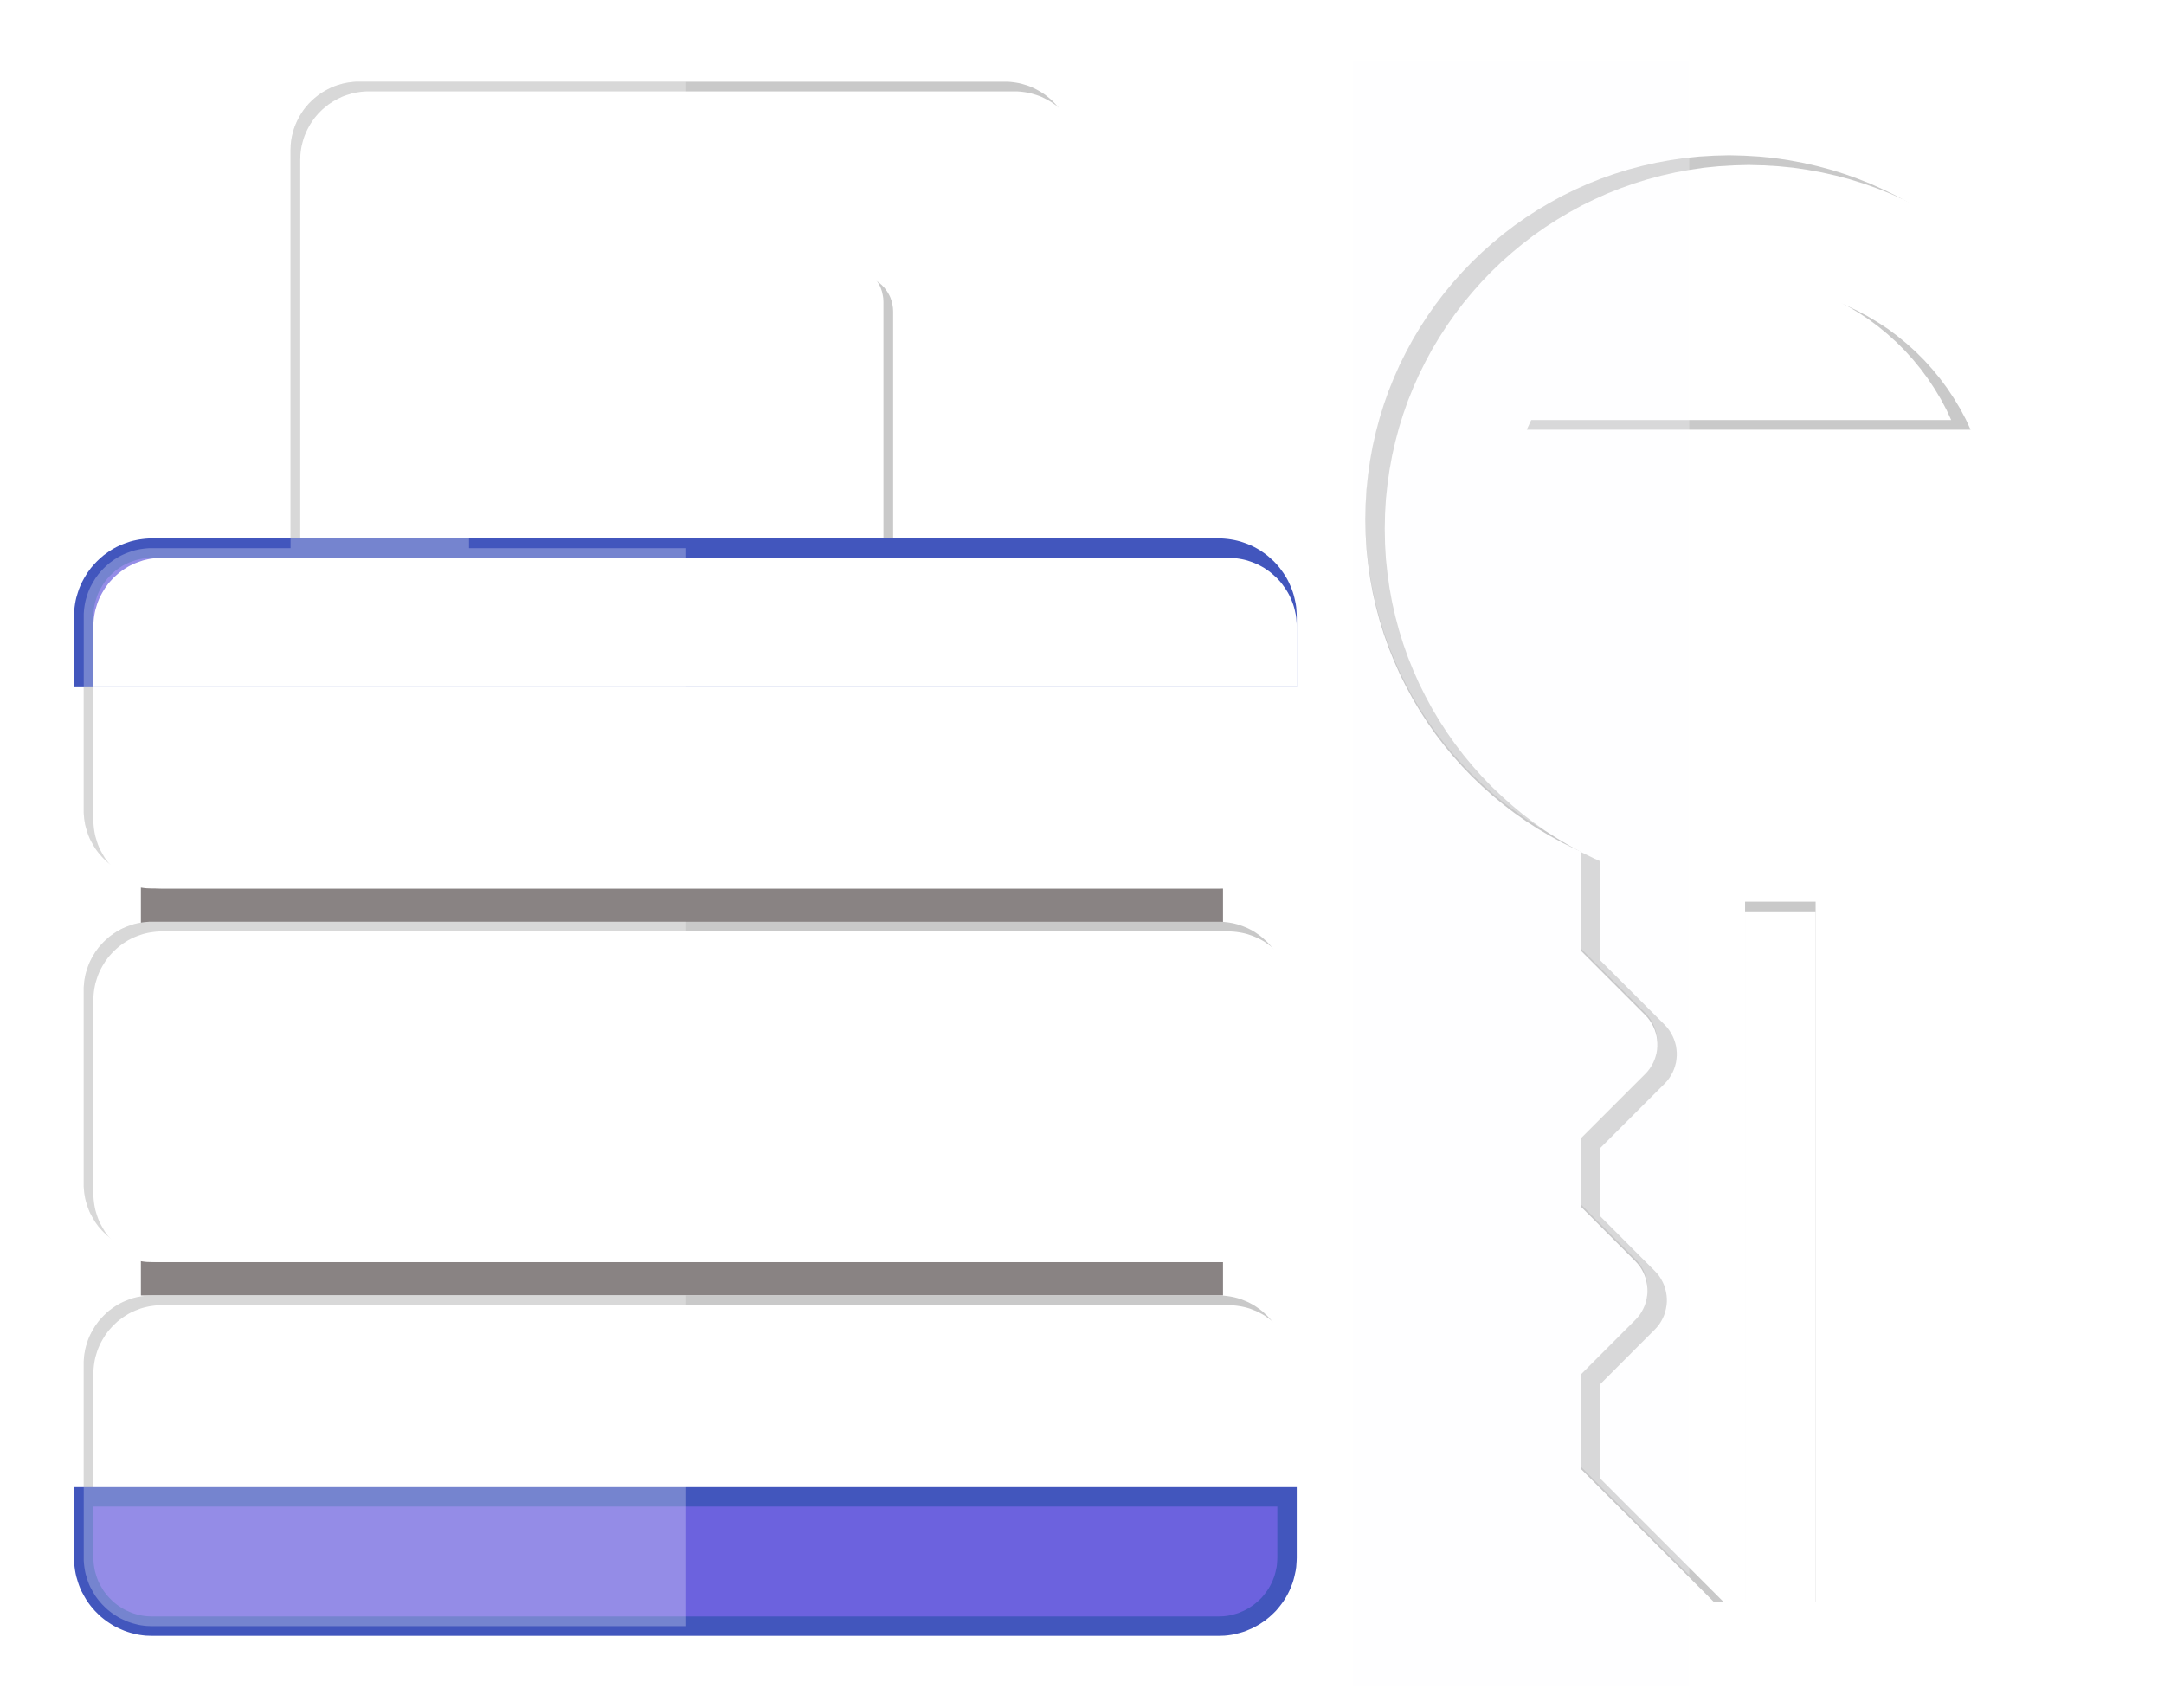 <?xml version="1.0" encoding="UTF-8" standalone="no"?>
<!DOCTYPE svg PUBLIC "-//W3C//DTD SVG 1.1//EN" "http://www.w3.org/Graphics/SVG/1.1/DTD/svg11.dtd">
<svg version="1.1" xmlns="http://www.w3.org/2000/svg" xmlns:xlink="http://www.w3.org/1999/xlink" preserveAspectRatio="xMidYMid meet" viewBox="0 0 223 176" width="223" height="176"><defs><path d="M14.52 90.55L126.03 90.55L126.03 133.48L14.52 133.48L14.52 90.55Z" id="b1tSbjUJLy"></path><path d="M126.14 133.51L126.43 133.54L126.71 133.58L126.99 133.63L127.26 133.69L127.53 133.76L127.8 133.84L128.06 133.94L128.31 134.04L128.57 134.15L128.81 134.27L129.05 134.4L129.29 134.54L129.51 134.69L129.74 134.85L129.95 135.01L130.16 135.18L130.36 135.37L130.56 135.55L130.75 135.75L130.93 135.95L131.1 136.16L131.26 136.38L131.42 136.6L131.57 136.83L131.71 137.06L131.84 137.3L131.96 137.55L132.07 137.8L132.17 138.05L132.27 138.31L132.35 138.58L132.42 138.85L132.48 139.12L132.54 139.4L132.58 139.68L132.6 139.97L132.62 140.26L132.63 140.55L132.63 160.5L132.62 160.79L132.6 161.08L132.58 161.36L132.54 161.64L132.48 161.92L132.42 162.19L132.35 162.46L132.27 162.73L132.17 162.99L132.07 163.25L131.96 163.5L131.84 163.74L131.71 163.98L131.57 164.22L131.42 164.45L131.26 164.67L131.1 164.88L130.93 165.09L130.75 165.3L130.56 165.49L130.36 165.68L130.16 165.86L129.95 166.03L129.74 166.2L129.51 166.35L129.29 166.5L129.05 166.64L128.81 166.77L128.57 166.89L128.31 167L128.06 167.11L127.8 167.2L127.53 167.28L127.26 167.35L126.99 167.42L126.71 167.47L126.43 167.51L126.14 167.54L125.86 167.55L125.57 167.56L15.69 167.56L15.4 167.55L15.11 167.54L14.83 167.51L14.54 167.47L14.27 167.42L13.99 167.35L13.72 167.28L13.46 167.2L13.2 167.11L12.94 167L12.69 166.89L12.44 166.77L12.2 166.64L11.97 166.5L11.74 166.35L11.52 166.2L11.3 166.03L11.09 165.86L10.89 165.68L10.7 165.49L10.51 165.3L10.33 165.09L10.15 164.88L9.99 164.67L9.83 164.45L9.69 164.22L9.55 163.98L9.42 163.74L9.29 163.5L9.18 163.25L9.08 162.99L8.99 162.73L8.91 162.46L8.83 162.19L8.77 161.92L8.72 161.64L8.68 161.36L8.65 161.08L8.63 160.79L8.63 160.5L8.63 140.55L8.63 140.26L8.65 139.97L8.68 139.68L8.72 139.4L8.77 139.12L8.83 138.85L8.91 138.58L8.99 138.31L9.08 138.05L9.18 137.8L9.29 137.55L9.42 137.3L9.55 137.06L9.69 136.83L9.83 136.6L9.99 136.38L10.15 136.16L10.33 135.95L10.51 135.75L10.7 135.55L10.89 135.37L11.09 135.18L11.3 135.01L11.52 134.85L11.74 134.69L11.97 134.54L12.2 134.4L12.44 134.27L12.69 134.15L12.94 134.04L13.2 133.94L13.46 133.84L13.72 133.76L13.99 133.69L14.27 133.63L14.54 133.58L14.83 133.54L15.11 133.51L15.4 133.49L15.69 133.48L125.57 133.48L125.86 133.49L126.14 133.51ZM126.14 95L126.43 95.03L126.71 95.07L126.99 95.12L127.26 95.18L127.53 95.25L127.8 95.34L128.06 95.43L128.31 95.53L128.57 95.64L128.81 95.76L129.05 95.89L129.29 96.03L129.51 96.18L129.74 96.34L129.95 96.5L130.16 96.68L130.36 96.86L130.56 97.04L130.75 97.24L130.93 97.44L131.1 97.65L131.26 97.87L131.42 98.09L131.57 98.32L131.71 98.55L131.84 98.79L131.96 99.04L132.07 99.29L132.17 99.55L132.27 99.81L132.35 100.07L132.42 100.34L132.48 100.62L132.54 100.89L132.58 101.17L132.6 101.46L132.62 101.75L132.63 102.04L132.63 121.99L132.62 122.28L132.6 122.57L132.58 122.85L132.54 123.13L132.48 123.41L132.42 123.69L132.35 123.96L132.27 124.22L132.17 124.48L132.07 124.74L131.96 124.99L131.84 125.23L131.71 125.47L131.57 125.71L131.42 125.94L131.26 126.16L131.1 126.38L130.93 126.58L130.75 126.79L130.56 126.98L130.36 127.17L130.16 127.35L129.95 127.52L129.74 127.69L129.51 127.84L129.29 127.99L129.05 128.13L128.81 128.26L128.57 128.38L128.31 128.5L128.06 128.6L127.8 128.69L127.53 128.77L127.26 128.85L126.99 128.91L126.71 128.96L126.43 129L126.14 129.03L125.86 129.04L125.57 129.05L15.69 129.05L15.4 129.04L15.11 129.03L14.83 129L14.54 128.96L14.27 128.91L13.99 128.85L13.72 128.77L13.46 128.69L13.2 128.6L12.94 128.5L12.69 128.38L12.44 128.26L12.2 128.13L11.97 127.99L11.74 127.84L11.52 127.69L11.3 127.52L11.09 127.35L10.89 127.17L10.7 126.98L10.51 126.79L10.33 126.58L10.15 126.38L9.99 126.16L9.83 125.94L9.69 125.71L9.55 125.47L9.42 125.23L9.29 124.99L9.18 124.74L9.08 124.48L8.99 124.22L8.91 123.96L8.83 123.69L8.77 123.41L8.72 123.13L8.68 122.85L8.65 122.57L8.63 122.28L8.63 121.99L8.63 102.04L8.63 101.75L8.65 101.46L8.68 101.17L8.72 100.89L8.77 100.62L8.83 100.34L8.91 100.07L8.99 99.81L9.08 99.55L9.18 99.29L9.29 99.04L9.42 98.79L9.55 98.55L9.69 98.32L9.83 98.09L9.99 97.87L10.15 97.65L10.33 97.44L10.51 97.24L10.7 97.04L10.89 96.86L11.09 96.68L11.3 96.5L11.52 96.34L11.74 96.18L11.97 96.03L12.2 95.89L12.44 95.76L12.69 95.64L12.94 95.53L13.2 95.43L13.46 95.34L13.72 95.25L13.99 95.18L14.27 95.12L14.54 95.07L14.83 95.03L15.11 95L15.4 94.98L15.69 94.98L125.57 94.98L125.86 94.98L126.14 95ZM126.14 56.5L126.43 56.53L126.71 56.57L126.99 56.62L127.26 56.68L127.53 56.75L127.8 56.84L128.06 56.93L128.31 57.03L128.57 57.14L128.81 57.26L129.05 57.39L129.29 57.53L129.51 57.68L129.74 57.84L129.95 58L130.16 58.18L130.36 58.36L130.56 58.54L130.75 58.74L130.93 58.94L131.1 59.15L131.26 59.37L131.42 59.59L131.57 59.82L131.71 60.05L131.84 60.29L131.96 60.54L132.07 60.79L132.17 61.04L132.27 61.31L132.35 61.57L132.42 61.84L132.48 62.11L132.54 62.39L132.58 62.67L132.6 62.96L132.62 63.25L132.63 63.54L132.63 83.49L132.62 83.78L132.6 84.07L132.58 84.35L132.54 84.63L132.48 84.91L132.42 85.18L132.35 85.45L132.27 85.72L132.17 85.98L132.07 86.24L131.96 86.49L131.84 86.73L131.71 86.97L131.57 87.21L131.42 87.44L131.26 87.66L131.1 87.87L130.93 88.08L130.75 88.29L130.56 88.48L130.36 88.67L130.16 88.85L129.95 89.02L129.74 89.19L129.51 89.34L129.29 89.49L129.05 89.63L128.81 89.76L128.57 89.88L128.31 90L128.06 90.1L127.8 90.19L127.53 90.27L127.26 90.34L126.99 90.41L126.71 90.46L126.43 90.5L126.14 90.53L125.86 90.54L125.57 90.55L15.69 90.55L15.4 90.54L15.11 90.53L14.83 90.5L14.54 90.46L14.27 90.41L13.99 90.34L13.72 90.27L13.46 90.19L13.2 90.1L12.94 90L12.69 89.88L12.44 89.76L12.2 89.63L11.97 89.49L11.74 89.34L11.52 89.19L11.3 89.02L11.09 88.85L10.89 88.67L10.7 88.48L10.51 88.29L10.33 88.08L10.15 87.87L9.99 87.66L9.83 87.44L9.69 87.21L9.55 86.97L9.42 86.73L9.29 86.49L9.18 86.24L9.08 85.98L8.99 85.72L8.91 85.45L8.83 85.18L8.77 84.91L8.72 84.63L8.68 84.35L8.65 84.07L8.63 83.78L8.63 83.49L8.63 63.54L8.63 63.25L8.65 62.96L8.68 62.67L8.72 62.39L8.77 62.11L8.83 61.84L8.91 61.57L8.99 61.31L9.08 61.04L9.18 60.79L9.29 60.54L9.42 60.29L9.55 60.05L9.69 59.82L9.83 59.59L9.99 59.37L10.15 59.15L10.33 58.94L10.51 58.74L10.7 58.54L10.89 58.36L11.09 58.18L11.3 58L11.52 57.84L11.74 57.68L11.97 57.53L12.2 57.39L12.44 57.26L12.69 57.14L12.94 57.03L13.2 56.93L13.46 56.84L13.72 56.75L13.99 56.68L14.27 56.62L14.54 56.57L14.83 56.53L15.11 56.5L15.4 56.48L15.69 56.48L125.57 56.48L125.86 56.48L126.14 56.5ZM104.13 8.44L104.41 8.47L104.69 8.51L104.97 8.56L105.24 8.62L105.51 8.7L105.78 8.78L106.04 8.87L106.3 8.97L106.55 9.09L106.79 9.21L107.03 9.34L107.27 9.48L107.5 9.63L107.72 9.78L107.93 9.95L108.14 10.12L108.35 10.3L108.54 10.49L108.73 10.68L108.91 10.89L109.08 11.09L109.25 11.31L109.4 11.53L109.55 11.76L109.69 12L109.82 12.24L109.94 12.48L110.05 12.73L110.16 12.99L110.25 13.25L110.33 13.51L110.4 13.78L110.47 14.06L110.52 14.34L110.56 14.62L110.59 14.9L110.6 15.19L110.61 15.48L110.61 56.48L91.04 56.48L91.04 31.09L91.03 30.9L91.02 30.72L90.99 30.53L90.96 30.36L90.92 30.18L90.88 30.01L90.82 29.84L90.76 29.67L90.69 29.51L90.61 29.35L90.52 29.2L90.43 29.05L90.33 28.91L90.23 28.77L90.12 28.63L90 28.51L89.88 28.38L89.75 28.27L89.62 28.15L89.48 28.05L89.33 27.95L89.18 27.86L89.03 27.77L88.87 27.7L88.71 27.63L88.55 27.56L88.38 27.51L88.2 27.46L88.03 27.42L87.85 27.39L87.67 27.37L87.48 27.35L87.3 27.35L52.07 27.35L51.88 27.35L51.7 27.37L51.51 27.39L51.34 27.42L51.16 27.46L50.99 27.51L50.82 27.56L50.65 27.63L50.49 27.7L50.33 27.77L50.18 27.86L50.03 27.95L49.89 28.05L49.75 28.15L49.61 28.27L49.49 28.38L49.36 28.51L49.25 28.63L49.13 28.77L49.03 28.91L48.93 29.05L48.84 29.2L48.75 29.35L48.68 29.51L48.61 29.67L48.54 29.84L48.49 30.01L48.44 30.18L48.4 30.36L48.37 30.53L48.35 30.72L48.33 30.9L48.33 31.09L48.33 56.48L29.94 56.48L29.94 15.48L29.95 15.19L29.96 14.9L29.99 14.62L30.03 14.34L30.08 14.06L30.15 13.78L30.22 13.51L30.3 13.25L30.39 12.99L30.5 12.73L30.61 12.48L30.73 12.24L30.86 12L31 11.76L31.15 11.53L31.3 11.31L31.47 11.09L31.64 10.89L31.82 10.68L32.01 10.49L32.2 10.3L32.41 10.12L32.62 9.95L32.83 9.78L33.05 9.63L33.28 9.48L33.52 9.34L33.76 9.21L34 9.09L34.25 8.97L34.51 8.87L34.77 8.78L35.04 8.7L35.31 8.62L35.58 8.56L35.86 8.51L36.14 8.47L36.42 8.44L36.71 8.42L37 8.42L103.55 8.42L103.84 8.42L104.13 8.44Z" id="a4MKrRQUKv"></path><path d="M132.62 160.79L132.6 161.08L132.58 161.36L132.54 161.64L132.48 161.92L132.42 162.19L132.35 162.46L132.27 162.73L132.17 162.99L132.07 163.25L131.96 163.5L131.84 163.74L131.71 163.98L131.57 164.22L131.42 164.45L131.26 164.67L131.1 164.88L130.93 165.09L130.75 165.3L130.56 165.49L130.36 165.68L130.16 165.86L129.95 166.03L129.74 166.2L129.51 166.35L129.29 166.5L129.05 166.64L128.81 166.77L128.57 166.89L128.31 167L128.06 167.11L127.8 167.2L127.53 167.28L127.26 167.35L126.99 167.42L126.71 167.47L126.43 167.51L126.14 167.54L125.86 167.55L125.57 167.56L15.69 167.56L15.4 167.55L15.11 167.54L14.83 167.51L14.54 167.47L14.27 167.42L13.99 167.35L13.72 167.28L13.46 167.2L13.2 167.11L12.94 167L12.69 166.89L12.44 166.77L12.2 166.64L11.97 166.5L11.74 166.35L11.52 166.2L11.3 166.03L11.09 165.86L10.89 165.68L10.7 165.49L10.51 165.3L10.33 165.09L10.15 164.88L9.99 164.67L9.83 164.45L9.69 164.22L9.55 163.98L9.42 163.74L9.29 163.5L9.18 163.25L9.08 162.99L8.99 162.73L8.91 162.46L8.83 162.19L8.77 161.92L8.72 161.64L8.68 161.36L8.65 161.08L8.63 160.79L8.63 160.5L8.63 154.23L132.63 154.23L132.63 160.5L132.62 160.79Z" id="eph2jm3ud"></path><mask id="maskaq6z73xLt" x="6.63" y="152.23" width="128" height="17.33" maskUnits="userSpaceOnUse"><rect x="6.63" y="152.23" width="128" height="17.33" fill="white"></rect><use xlink:href="#eph2jm3ud" opacity="1" fill="black"></use></mask><path d="M126.14 56.5L126.43 56.53L126.71 56.57L126.99 56.62L127.26 56.68L127.53 56.75L127.8 56.84L128.06 56.93L128.31 57.03L128.57 57.14L128.81 57.26L129.05 57.39L129.29 57.53L129.51 57.68L129.74 57.84L129.95 58L130.16 58.18L130.36 58.36L130.56 58.54L130.75 58.74L130.93 58.94L131.1 59.15L131.26 59.37L131.42 59.59L131.57 59.82L131.71 60.05L131.84 60.29L131.96 60.54L132.07 60.79L132.17 61.04L132.27 61.31L132.35 61.57L132.42 61.84L132.48 62.11L132.54 62.39L132.58 62.67L132.6 62.96L132.62 63.25L132.63 63.54L132.63 69.81L8.63 69.81L8.63 63.54L8.63 63.25L8.65 62.96L8.68 62.67L8.72 62.39L8.77 62.11L8.83 61.84L8.91 61.57L8.99 61.31L9.08 61.04L9.18 60.79L9.29 60.54L9.42 60.29L9.55 60.05L9.69 59.82L9.83 59.59L9.99 59.37L10.15 59.15L10.33 58.94L10.51 58.74L10.7 58.54L10.89 58.36L11.09 58.18L11.3 58L11.52 57.84L11.74 57.68L11.97 57.53L12.2 57.39L12.44 57.26L12.69 57.14L12.94 57.03L13.2 56.93L13.46 56.84L13.72 56.75L13.99 56.68L14.27 56.62L14.54 56.57L14.83 56.53L15.11 56.5L15.4 56.48L15.69 56.48L125.57 56.48L125.86 56.48L126.14 56.5Z" id="a1BS9IaEZG"></path><mask id="maskd1wSrKbY3z" x="6.63" y="54.48" width="128" height="17.33" maskUnits="userSpaceOnUse"><rect x="6.63" y="54.48" width="128" height="17.33" fill="white"></rect><use xlink:href="#a1BS9IaEZG" opacity="1" fill="black"></use></mask><path d="M15.69 167.56L15.4 167.55L15.11 167.54L14.83 167.51L14.54 167.47L14.27 167.42L13.99 167.35L13.72 167.28L13.46 167.2L13.2 167.11L12.94 167L12.69 166.89L12.44 166.77L12.2 166.64L11.97 166.5L11.74 166.35L11.52 166.2L11.3 166.03L11.09 165.86L10.89 165.68L10.7 165.49L10.51 165.3L10.33 165.09L10.15 164.88L9.99 164.67L9.83 164.45L9.69 164.22L9.55 163.98L9.42 163.74L9.29 163.5L9.18 163.25L9.08 162.99L8.99 162.73L8.91 162.46L8.83 162.19L8.77 161.92L8.72 161.64L8.68 161.36L8.65 161.08L8.63 160.79L8.63 160.5L8.63 140.55L8.63 140.26L8.65 139.97L8.68 139.68L8.72 139.4L8.77 139.12L8.83 138.85L8.91 138.58L8.99 138.31L9.08 138.05L9.18 137.8L9.29 137.55L9.42 137.3L9.55 137.06L9.69 136.83L9.83 136.6L9.99 136.38L10.15 136.16L10.33 135.95L10.51 135.75L10.7 135.55L10.89 135.37L11.09 135.18L11.3 135.01L11.52 134.85L11.74 134.69L11.97 134.54L12.2 134.4L12.44 134.27L12.69 134.15L12.94 134.04L13.2 133.94L13.46 133.84L13.72 133.76L13.99 133.69L14.27 133.63L14.54 133.58L14.83 133.54L15.11 133.51L15.4 133.49L15.69 133.48L70.63 133.48L70.63 167.56L15.69 167.56ZM15.69 129.05L15.4 129.04L15.11 129.03L14.83 129L14.54 128.96L14.27 128.91L13.99 128.85L13.72 128.77L13.46 128.69L13.2 128.6L12.94 128.5L12.69 128.38L12.44 128.26L12.2 128.13L11.97 127.99L11.74 127.84L11.52 127.69L11.3 127.52L11.09 127.35L10.89 127.17L10.7 126.98L10.51 126.79L10.33 126.58L10.15 126.38L9.99 126.16L9.83 125.94L9.69 125.71L9.55 125.47L9.42 125.23L9.29 124.99L9.18 124.74L9.08 124.48L8.99 124.22L8.91 123.96L8.83 123.69L8.77 123.41L8.72 123.13L8.68 122.85L8.65 122.57L8.63 122.28L8.63 121.99L8.63 102.04L8.63 101.75L8.65 101.46L8.68 101.17L8.72 100.89L8.77 100.62L8.83 100.34L8.91 100.07L8.99 99.81L9.08 99.55L9.18 99.29L9.29 99.04L9.42 98.79L9.55 98.55L9.69 98.32L9.83 98.09L9.99 97.87L10.15 97.65L10.33 97.44L10.51 97.24L10.7 97.04L10.89 96.86L11.09 96.68L11.3 96.5L11.52 96.34L11.74 96.18L11.97 96.03L12.2 95.89L12.44 95.76L12.69 95.64L12.94 95.53L13.2 95.43L13.46 95.34L13.72 95.25L13.99 95.18L14.27 95.12L14.54 95.07L14.83 95.03L15.11 95L15.4 94.98L15.69 94.98L70.63 94.98L70.63 129.05L15.69 129.05ZM52.07 27.35L51.88 27.35L51.7 27.37L51.51 27.39L51.34 27.42L51.16 27.46L50.99 27.51L50.82 27.56L50.65 27.63L50.49 27.7L50.33 27.77L50.18 27.86L50.03 27.95L49.89 28.05L49.75 28.15L49.61 28.27L49.49 28.38L49.36 28.51L49.25 28.63L49.13 28.77L49.03 28.91L48.93 29.05L48.84 29.2L48.75 29.35L48.68 29.51L48.61 29.67L48.54 29.84L48.49 30.01L48.44 30.18L48.4 30.36L48.37 30.53L48.35 30.72L48.33 30.9L48.33 31.09L48.33 56.48L70.63 56.48L70.63 90.55L15.69 90.55L15.4 90.54L15.11 90.53L14.83 90.5L14.54 90.46L14.27 90.41L13.99 90.34L13.72 90.27L13.46 90.19L13.2 90.1L12.94 90L12.69 89.88L12.44 89.76L12.2 89.63L11.97 89.49L11.74 89.34L11.52 89.19L11.3 89.02L11.09 88.85L10.89 88.67L10.7 88.48L10.51 88.29L10.33 88.08L10.15 87.87L9.99 87.66L9.83 87.44L9.69 87.21L9.55 86.97L9.42 86.73L9.29 86.49L9.18 86.24L9.08 85.98L8.99 85.72L8.91 85.45L8.83 85.18L8.77 84.91L8.72 84.63L8.68 84.35L8.65 84.07L8.63 83.78L8.63 83.49L8.63 63.54L8.63 63.25L8.65 62.96L8.68 62.67L8.72 62.39L8.77 62.11L8.83 61.84L8.91 61.57L8.99 61.31L9.08 61.04L9.18 60.79L9.29 60.54L9.42 60.29L9.55 60.05L9.69 59.82L9.83 59.59L9.99 59.37L10.15 59.15L10.33 58.94L10.51 58.74L10.7 58.54L10.89 58.36L11.09 58.18L11.3 58L11.52 57.84L11.74 57.68L11.97 57.53L12.2 57.39L12.44 57.26L12.69 57.14L12.94 57.03L13.2 56.93L13.46 56.84L13.72 56.75L13.99 56.68L14.27 56.62L14.54 56.57L14.83 56.53L15.11 56.5L15.4 56.48L15.69 56.48L29.94 56.48L29.94 15.48L29.95 15.19L29.96 14.9L29.99 14.62L30.03 14.34L30.08 14.06L30.15 13.78L30.22 13.51L30.3 13.25L30.39 12.99L30.5 12.73L30.61 12.48L30.73 12.24L30.86 12L31 11.76L31.15 11.53L31.3 11.31L31.47 11.09L31.64 10.89L31.82 10.68L32.01 10.49L32.2 10.3L32.41 10.12L32.62 9.95L32.83 9.78L33.05 9.63L33.28 9.48L33.52 9.34L33.76 9.21L34 9.09L34.25 8.97L34.51 8.87L34.77 8.78L35.04 8.7L35.31 8.62L35.58 8.56L35.86 8.51L36.14 8.47L36.42 8.44L36.71 8.42L37 8.42L70.63 8.42L70.63 27.35L52.07 27.35Z" id="ae6uqUvmq"></path><path d="M181.27 16.13L182.79 16.28L184.28 16.5L185.75 16.77L187.21 17.1L188.64 17.48L190.05 17.92L191.43 18.41L192.79 18.95L194.12 19.55L195.43 20.19L196.7 20.89L197.95 21.63L199.16 22.41L200.34 23.24L201.49 24.12L202.6 25.04L203.67 25.99L204.71 26.99L205.71 28.03L206.67 29.11L207.59 30.22L208.46 31.36L209.29 32.54L210.08 33.76L210.82 35L211.51 36.28L212.16 37.58L212.75 38.91L213.3 40.27L213.79 41.66L214.23 43.07L214.61 44.5L214.94 45.95L215.21 47.43L215.42 48.92L215.58 50.43L215.67 51.96L215.7 53.5L215.67 55.05L215.58 56.58L215.42 58.09L215.21 59.58L214.94 61.06L214.61 62.51L214.23 63.94L213.79 65.35L213.3 66.74L212.75 68.1L212.16 69.43L211.51 70.73L210.82 72.01L210.08 73.25L209.29 74.47L208.46 75.65L207.59 76.79L206.67 77.9L205.71 78.98L204.71 80.02L203.67 81.01L202.6 81.97L201.49 82.89L200.34 83.77L199.16 84.6L197.95 85.38L196.7 86.12L195.43 86.82L194.12 87.46L193.47 87.75L193.47 160.8L193.47 160.98L193.46 161.15L193.44 161.32L193.42 161.5L193.39 161.66L193.35 161.83L193.3 162L193.25 162.16L193.2 162.32L193.14 162.47L193.07 162.62L192.99 162.77L192.91 162.92L192.83 163.06L192.74 163.2L192.64 163.34L192.54 163.47L192.44 163.59L192.33 163.72L192.21 163.84L192.1 163.95L191.97 164.06L191.84 164.17L191.71 164.27L191.58 164.36L191.44 164.45L191.3 164.54L191.15 164.62L191 164.69L190.85 164.76L190.69 164.82L190.53 164.88L190.37 164.93L190.21 164.97L190.04 165.01L189.87 165.04L189.7 165.06L189.53 165.08L189.35 165.09L189.18 165.1L176.65 165.1L162.93 151.37L162.93 141.6L168.51 136.01L168.76 135.74L168.99 135.45L169.18 135.15L169.35 134.83L169.49 134.51L169.6 134.18L169.68 133.84L169.74 133.49L169.77 133.15L169.77 132.8L169.74 132.45L169.68 132.11L169.6 131.77L169.49 131.44L169.35 131.12L169.18 130.8L168.99 130.5L168.76 130.21L168.51 129.94L162.93 124.35L162.93 117.27L169.54 110.66L169.79 110.39L170.01 110.1L170.2 109.8L170.37 109.49L170.51 109.16L170.62 108.83L170.71 108.49L170.76 108.15L170.79 107.8L170.79 107.45L170.76 107.11L170.71 106.76L170.62 106.42L170.51 106.09L170.37 105.77L170.2 105.45L170.01 105.15L169.79 104.86L169.54 104.59L162.93 97.98L162.93 87.75L162.28 87.46L160.97 86.82L159.7 86.12L158.45 85.38L157.24 84.6L156.06 83.77L154.91 82.89L153.8 81.97L152.73 81.01L151.69 80.02L150.69 78.98L149.73 77.9L148.81 76.79L147.94 75.65L147.11 74.47L146.32 73.25L145.58 72.01L144.89 70.73L144.24 69.43L143.65 68.1L143.1 66.74L142.61 65.35L142.17 63.94L141.79 62.51L141.46 61.06L141.19 59.58L140.98 58.09L140.82 56.58L140.73 55.05L140.7 53.5L140.73 51.96L140.82 50.43L140.98 48.92L141.19 47.43L141.46 45.95L141.79 44.5L142.17 43.07L142.61 41.66L143.1 40.27L143.65 38.91L144.24 37.58L144.89 36.28L145.58 35L146.32 33.76L147.11 32.54L147.94 31.36L148.81 30.22L149.73 29.11L150.69 28.03L151.69 26.99L152.73 25.99L153.8 25.04L154.91 24.12L156.06 23.24L157.24 22.41L158.45 21.63L159.7 20.89L160.97 20.19L162.28 19.55L163.61 18.95L164.97 18.41L166.35 17.92L167.76 17.48L169.19 17.1L170.65 16.77L172.12 16.5L173.61 16.28L175.13 16.13L176.66 16.04L178.2 16L179.74 16.04L181.27 16.13ZM175.56 28.51L174.27 28.68L173.01 28.91L171.76 29.21L170.54 29.56L169.35 29.98L168.18 30.46L167.05 30.99L165.95 31.58L164.88 32.22L163.84 32.9L162.85 33.64L161.89 34.43L160.97 35.26L160.09 36.14L159.26 37.06L158.48 38.01L157.74 39.01L157.05 40.05L156.41 41.11L155.82 42.22L155.33 43.28L201.07 43.28L200.58 42.22L199.99 41.11L199.35 40.05L198.66 39.01L197.92 38.01L197.14 37.06L196.31 36.14L195.43 35.26L194.51 34.43L193.55 33.64L192.56 32.9L191.52 32.22L190.45 31.58L189.35 30.99L188.22 30.46L187.05 29.98L185.86 29.56L184.64 29.21L183.39 28.91L182.13 28.68L180.84 28.51L179.53 28.4L178.2 28.37L176.87 28.4L175.56 28.51Z" id="bnTy6xvjC"></path><path d="M179.83 92.91L187.1 92.91L187.1 165.1L179.83 165.1L179.83 92.91Z" id="b1vgGzqXyQ"></path><path d="M139.47 6.3L174.08 6.3L174.08 173.78L139.47 173.78L139.47 6.3Z" id="c1ABd2PZce"></path><path d="M173.01 28.68L171.76 28.98L170.54 29.33L169.35 29.75L168.18 30.23L167.05 30.76L165.95 31.35L164.88 31.98L163.84 32.67L162.85 33.41L161.89 34.2L160.97 35.03L160.09 35.91L159.26 36.82L158.48 37.78L157.74 38.78L157.05 39.81L156.41 40.88L155.82 41.99L155.33 43.05L174.08 43.05L174.08 162.3L162.93 151.14L162.93 141.37L168.51 135.78L168.76 135.51L168.99 135.22L169.18 134.92L169.35 134.6L169.49 134.28L169.6 133.95L169.68 133.61L169.74 133.26L169.77 132.92L169.77 132.57L169.74 132.22L169.68 131.88L169.6 131.54L169.49 131.21L169.35 130.88L169.18 130.57L168.99 130.27L168.76 129.98L168.51 129.71L162.93 124.12L162.93 117.04L169.54 110.43L169.79 110.16L170.01 109.87L170.2 109.57L170.37 109.25L170.51 108.93L170.62 108.6L170.71 108.26L170.76 107.92L170.79 107.57L170.79 107.22L170.76 106.88L170.71 106.53L170.62 106.19L170.51 105.86L170.37 105.54L170.2 105.22L170.01 104.92L169.79 104.63L169.54 104.36L162.93 97.75L162.93 87.52L162.28 87.23L160.97 86.59L159.7 85.89L158.45 85.15L157.24 84.37L156.06 83.53L154.91 82.66L153.8 81.74L152.73 80.78L151.69 79.79L150.69 78.75L149.73 77.67L148.81 76.56L147.94 75.42L147.11 74.23L146.32 73.02L145.58 71.78L144.89 70.5L144.24 69.2L143.65 67.86L143.1 66.51L142.61 65.12L142.17 63.71L141.79 62.28L141.46 60.83L141.19 59.35L140.98 57.86L140.82 56.35L140.73 54.82L140.7 53.27L140.73 51.73L140.82 50.2L140.98 48.69L141.19 47.19L141.46 45.72L141.79 44.27L142.17 42.84L142.61 41.43L143.1 40.04L143.65 38.68L144.24 37.35L144.89 36.05L145.58 34.77L146.32 33.53L147.11 32.31L147.94 31.13L148.81 29.99L149.73 28.88L150.69 27.8L151.69 26.76L152.73 25.76L153.8 24.81L154.91 23.89L156.06 23.01L157.24 22.18L158.45 21.4L159.7 20.66L160.97 19.96L162.28 19.32L163.61 18.72L164.97 18.18L166.35 17.69L167.76 17.25L169.19 16.86L170.65 16.54L172.12 16.27L173.61 16.05L174.08 16L174.08 28.48L173.01 28.68Z" id="a1cZug7fvn"></path></defs><g><g><g><use xlink:href="#b1tSbjUJLy" opacity="1" fill="#898383" fill-opacity="1"></use></g><g><g><filter id="shadow7887983" x="-0.37" y="-0.58" width="142" height="178.14" filterUnits="userSpaceOnUse" primitiveUnits="userSpaceOnUse"><feFlood></feFlood><feComposite in2="SourceAlpha" operator="in"></feComposite><feGaussianBlur stdDeviation="1"></feGaussianBlur><feOffset dx="0" dy="1" result="afterOffset"></feOffset><feFlood flood-color="#000000" flood-opacity="0.5"></feFlood><feComposite in2="afterOffset" operator="in"></feComposite><feMorphology operator="dilate" radius="1"></feMorphology><feComposite in2="SourceAlpha" operator="out"></feComposite></filter><path d="M126.14 133.51L126.43 133.54L126.71 133.58L126.99 133.63L127.26 133.69L127.53 133.76L127.8 133.84L128.06 133.94L128.31 134.04L128.57 134.15L128.81 134.27L129.05 134.4L129.29 134.54L129.51 134.69L129.74 134.85L129.95 135.01L130.16 135.18L130.36 135.37L130.56 135.55L130.75 135.75L130.93 135.95L131.1 136.16L131.26 136.38L131.42 136.6L131.57 136.83L131.71 137.06L131.84 137.3L131.96 137.55L132.07 137.8L132.17 138.05L132.27 138.31L132.35 138.58L132.42 138.85L132.48 139.12L132.54 139.4L132.58 139.68L132.6 139.97L132.62 140.26L132.63 140.55L132.63 160.5L132.62 160.79L132.6 161.08L132.58 161.36L132.54 161.64L132.48 161.92L132.42 162.19L132.35 162.46L132.27 162.73L132.17 162.99L132.07 163.25L131.96 163.5L131.84 163.74L131.71 163.98L131.57 164.22L131.42 164.45L131.26 164.67L131.1 164.88L130.93 165.09L130.75 165.3L130.56 165.49L130.36 165.68L130.16 165.86L129.95 166.03L129.74 166.2L129.51 166.35L129.29 166.5L129.05 166.64L128.81 166.77L128.57 166.89L128.31 167L128.06 167.11L127.8 167.2L127.53 167.28L127.26 167.35L126.99 167.42L126.71 167.47L126.43 167.51L126.14 167.54L125.86 167.55L125.57 167.56L15.69 167.56L15.4 167.55L15.11 167.54L14.83 167.51L14.54 167.47L14.27 167.42L13.99 167.35L13.72 167.28L13.46 167.2L13.2 167.11L12.94 167L12.69 166.89L12.44 166.77L12.2 166.64L11.97 166.5L11.74 166.35L11.52 166.2L11.3 166.03L11.09 165.86L10.89 165.68L10.7 165.49L10.51 165.3L10.33 165.09L10.15 164.88L9.99 164.67L9.83 164.45L9.69 164.22L9.55 163.98L9.42 163.74L9.29 163.5L9.18 163.25L9.08 162.99L8.99 162.73L8.91 162.46L8.83 162.19L8.77 161.92L8.72 161.64L8.68 161.36L8.65 161.08L8.63 160.79L8.63 160.5L8.63 140.55L8.63 140.26L8.65 139.97L8.68 139.68L8.72 139.4L8.77 139.12L8.83 138.85L8.91 138.58L8.99 138.31L9.08 138.05L9.18 137.8L9.29 137.55L9.42 137.3L9.55 137.06L9.69 136.83L9.83 136.6L9.99 136.38L10.15 136.16L10.33 135.95L10.51 135.75L10.7 135.55L10.89 135.37L11.09 135.18L11.3 135.01L11.52 134.85L11.74 134.69L11.97 134.54L12.2 134.4L12.44 134.27L12.69 134.15L12.94 134.04L13.2 133.94L13.46 133.84L13.72 133.76L13.99 133.69L14.27 133.63L14.54 133.58L14.83 133.54L15.11 133.51L15.4 133.49L15.69 133.48L125.57 133.48L125.86 133.49L126.14 133.51ZM126.14 95L126.43 95.03L126.71 95.07L126.99 95.12L127.26 95.18L127.53 95.25L127.8 95.34L128.06 95.43L128.31 95.53L128.57 95.64L128.81 95.76L129.05 95.89L129.29 96.03L129.51 96.18L129.74 96.34L129.95 96.5L130.16 96.68L130.36 96.86L130.56 97.04L130.75 97.24L130.93 97.44L131.1 97.65L131.26 97.87L131.42 98.09L131.57 98.32L131.71 98.55L131.84 98.79L131.96 99.04L132.07 99.29L132.17 99.55L132.27 99.81L132.35 100.07L132.42 100.34L132.48 100.62L132.54 100.89L132.58 101.17L132.6 101.46L132.62 101.75L132.63 102.04L132.63 121.99L132.62 122.28L132.6 122.57L132.58 122.85L132.54 123.13L132.48 123.41L132.42 123.69L132.35 123.96L132.27 124.22L132.17 124.48L132.07 124.74L131.96 124.99L131.84 125.23L131.71 125.47L131.57 125.71L131.42 125.94L131.26 126.16L131.1 126.38L130.93 126.58L130.75 126.79L130.56 126.98L130.36 127.17L130.16 127.35L129.95 127.52L129.74 127.69L129.51 127.84L129.29 127.99L129.05 128.13L128.81 128.26L128.57 128.38L128.31 128.5L128.06 128.6L127.8 128.69L127.53 128.77L127.26 128.85L126.99 128.91L126.71 128.96L126.43 129L126.14 129.03L125.86 129.04L125.57 129.05L15.69 129.05L15.4 129.04L15.11 129.03L14.83 129L14.54 128.96L14.27 128.91L13.99 128.85L13.72 128.77L13.46 128.69L13.2 128.6L12.94 128.5L12.69 128.38L12.44 128.26L12.2 128.13L11.97 127.99L11.74 127.84L11.52 127.69L11.3 127.52L11.09 127.35L10.89 127.17L10.7 126.98L10.51 126.79L10.33 126.58L10.15 126.38L9.99 126.16L9.83 125.94L9.69 125.71L9.55 125.47L9.42 125.23L9.29 124.99L9.18 124.74L9.08 124.48L8.99 124.22L8.91 123.96L8.83 123.69L8.77 123.41L8.72 123.13L8.68 122.85L8.65 122.57L8.63 122.28L8.63 121.99L8.63 102.04L8.63 101.75L8.65 101.46L8.68 101.17L8.72 100.89L8.77 100.62L8.83 100.34L8.91 100.07L8.99 99.81L9.08 99.55L9.18 99.29L9.29 99.04L9.42 98.79L9.55 98.55L9.69 98.32L9.83 98.09L9.99 97.87L10.15 97.65L10.33 97.44L10.51 97.24L10.7 97.04L10.89 96.86L11.09 96.68L11.3 96.5L11.52 96.34L11.74 96.18L11.97 96.03L12.2 95.89L12.44 95.76L12.69 95.64L12.94 95.53L13.2 95.43L13.46 95.34L13.72 95.25L13.99 95.18L14.27 95.12L14.54 95.07L14.83 95.03L15.11 95L15.4 94.98L15.69 94.98L125.57 94.98L125.86 94.98L126.14 95ZM126.14 56.5L126.43 56.53L126.71 56.57L126.99 56.62L127.26 56.68L127.53 56.75L127.8 56.84L128.06 56.93L128.31 57.03L128.57 57.14L128.81 57.26L129.05 57.39L129.29 57.53L129.51 57.68L129.74 57.84L129.95 58L130.16 58.18L130.36 58.36L130.56 58.54L130.75 58.74L130.93 58.94L131.1 59.15L131.26 59.37L131.42 59.59L131.57 59.82L131.71 60.05L131.84 60.29L131.96 60.54L132.07 60.79L132.17 61.04L132.27 61.31L132.35 61.57L132.42 61.84L132.48 62.11L132.54 62.39L132.58 62.67L132.6 62.96L132.62 63.25L132.63 63.54L132.63 83.49L132.62 83.78L132.6 84.07L132.58 84.35L132.54 84.63L132.48 84.91L132.42 85.18L132.35 85.45L132.27 85.72L132.17 85.98L132.07 86.24L131.96 86.49L131.84 86.73L131.71 86.97L131.57 87.21L131.42 87.44L131.26 87.66L131.1 87.87L130.93 88.08L130.75 88.29L130.56 88.48L130.36 88.67L130.16 88.85L129.95 89.02L129.74 89.19L129.51 89.34L129.29 89.49L129.05 89.63L128.81 89.76L128.57 89.88L128.31 90L128.06 90.1L127.8 90.19L127.53 90.27L127.26 90.34L126.99 90.41L126.71 90.46L126.43 90.5L126.14 90.53L125.86 90.54L125.57 90.55L15.69 90.55L15.4 90.54L15.11 90.53L14.83 90.5L14.54 90.46L14.27 90.41L13.99 90.34L13.72 90.27L13.46 90.19L13.2 90.1L12.94 90L12.69 89.88L12.44 89.76L12.2 89.63L11.97 89.49L11.74 89.34L11.52 89.19L11.3 89.02L11.09 88.85L10.89 88.67L10.7 88.48L10.51 88.29L10.33 88.08L10.15 87.87L9.99 87.66L9.83 87.44L9.69 87.21L9.55 86.97L9.42 86.73L9.29 86.49L9.18 86.24L9.08 85.98L8.99 85.72L8.91 85.45L8.83 85.18L8.77 84.91L8.72 84.63L8.68 84.35L8.65 84.07L8.63 83.78L8.63 83.49L8.63 63.54L8.63 63.25L8.65 62.96L8.68 62.67L8.72 62.39L8.77 62.11L8.83 61.84L8.91 61.57L8.99 61.31L9.08 61.04L9.18 60.79L9.29 60.54L9.42 60.29L9.55 60.05L9.69 59.82L9.83 59.59L9.99 59.37L10.15 59.15L10.33 58.94L10.51 58.74L10.7 58.54L10.89 58.36L11.09 58.18L11.3 58L11.52 57.84L11.74 57.68L11.97 57.53L12.2 57.39L12.44 57.26L12.69 57.14L12.94 57.03L13.2 56.93L13.46 56.84L13.72 56.75L13.99 56.68L14.27 56.62L14.54 56.57L14.83 56.53L15.11 56.5L15.4 56.48L15.69 56.48L125.57 56.48L125.86 56.48L126.14 56.5ZM104.13 8.44L104.41 8.47L104.69 8.51L104.97 8.56L105.24 8.62L105.51 8.7L105.78 8.78L106.04 8.87L106.3 8.97L106.55 9.09L106.79 9.21L107.03 9.34L107.27 9.48L107.5 9.63L107.72 9.78L107.93 9.95L108.14 10.12L108.35 10.3L108.54 10.49L108.73 10.68L108.91 10.89L109.08 11.09L109.25 11.31L109.4 11.53L109.55 11.76L109.69 12L109.82 12.24L109.94 12.48L110.05 12.73L110.16 12.99L110.25 13.25L110.33 13.51L110.4 13.78L110.47 14.06L110.52 14.34L110.56 14.62L110.59 14.9L110.6 15.19L110.61 15.48L110.61 56.48L91.04 56.48L91.04 31.09L91.03 30.9L91.02 30.72L90.99 30.53L90.96 30.36L90.92 30.18L90.88 30.01L90.82 29.84L90.76 29.67L90.69 29.51L90.61 29.35L90.52 29.2L90.43 29.05L90.33 28.91L90.23 28.77L90.12 28.63L90 28.51L89.88 28.38L89.75 28.27L89.62 28.15L89.48 28.05L89.33 27.95L89.18 27.86L89.03 27.77L88.87 27.7L88.71 27.63L88.55 27.56L88.38 27.51L88.2 27.46L88.03 27.42L87.85 27.39L87.67 27.37L87.48 27.35L87.3 27.35L52.07 27.35L51.88 27.35L51.7 27.37L51.51 27.39L51.34 27.42L51.16 27.46L50.99 27.51L50.82 27.56L50.65 27.63L50.49 27.7L50.33 27.77L50.18 27.86L50.03 27.95L49.89 28.05L49.75 28.15L49.61 28.27L49.49 28.38L49.36 28.51L49.25 28.63L49.13 28.77L49.03 28.91L48.93 29.05L48.84 29.2L48.75 29.35L48.68 29.51L48.61 29.67L48.54 29.84L48.49 30.01L48.44 30.18L48.4 30.36L48.37 30.53L48.35 30.72L48.33 30.9L48.33 31.09L48.33 56.48L29.94 56.48L29.94 15.48L29.95 15.19L29.96 14.9L29.99 14.62L30.03 14.34L30.08 14.06L30.15 13.78L30.22 13.51L30.3 13.25L30.39 12.99L30.5 12.73L30.61 12.48L30.73 12.24L30.86 12L31 11.76L31.15 11.53L31.3 11.31L31.47 11.09L31.64 10.89L31.82 10.68L32.01 10.49L32.2 10.3L32.41 10.12L32.62 9.95L32.83 9.78L33.05 9.63L33.28 9.48L33.52 9.34L33.76 9.21L34 9.09L34.25 8.97L34.51 8.87L34.77 8.78L35.04 8.7L35.31 8.62L35.58 8.56L35.86 8.51L36.14 8.47L36.42 8.44L36.71 8.42L37 8.42L103.55 8.42L103.84 8.42L104.13 8.44Z" id="a3vAeD7Qo5" fill="white" fill-opacity="1" filter="url(#shadow7887983)"></path></g><use xlink:href="#a4MKrRQUKv" opacity="1" fill="#c9c9c9" fill-opacity="1"></use><g><filter id="shadow8790870" x="1.63" y="1.42" width="139" height="174.14" filterUnits="userSpaceOnUse" primitiveUnits="userSpaceOnUse"><feFlood></feFlood><feComposite in2="SourceAlpha" operator="out"></feComposite><feGaussianBlur stdDeviation="0"></feGaussianBlur><feOffset dx="1" dy="1" result="afterOffset"></feOffset><feFlood flood-color="#ffffff" flood-opacity="0.8"></feFlood><feComposite in2="afterOffset" operator="in"></feComposite><feMorphology operator="dilate" radius="1"></feMorphology><feComposite in2="SourceAlpha" operator="in"></feComposite></filter><path d="M126.14 133.51L126.43 133.54L126.71 133.58L126.99 133.63L127.26 133.69L127.53 133.76L127.8 133.84L128.06 133.94L128.31 134.04L128.57 134.15L128.81 134.27L129.05 134.4L129.29 134.54L129.51 134.69L129.74 134.85L129.95 135.01L130.16 135.18L130.36 135.37L130.56 135.55L130.75 135.75L130.93 135.95L131.1 136.16L131.26 136.38L131.42 136.6L131.57 136.83L131.71 137.06L131.84 137.3L131.96 137.55L132.07 137.8L132.17 138.05L132.27 138.31L132.35 138.58L132.42 138.85L132.48 139.12L132.54 139.4L132.58 139.68L132.6 139.97L132.62 140.26L132.63 140.55L132.63 160.5L132.62 160.79L132.6 161.08L132.58 161.36L132.54 161.64L132.48 161.92L132.42 162.19L132.35 162.46L132.27 162.73L132.17 162.99L132.07 163.25L131.96 163.5L131.84 163.74L131.71 163.98L131.57 164.22L131.42 164.45L131.26 164.67L131.1 164.88L130.93 165.09L130.75 165.3L130.56 165.49L130.36 165.68L130.16 165.86L129.95 166.03L129.74 166.2L129.51 166.35L129.29 166.5L129.05 166.64L128.81 166.77L128.57 166.89L128.31 167L128.06 167.11L127.8 167.2L127.53 167.28L127.26 167.35L126.99 167.42L126.71 167.47L126.43 167.51L126.14 167.54L125.86 167.55L125.57 167.56L15.69 167.56L15.4 167.55L15.11 167.54L14.83 167.51L14.54 167.47L14.27 167.42L13.99 167.35L13.72 167.28L13.46 167.2L13.2 167.11L12.94 167L12.69 166.89L12.44 166.77L12.2 166.64L11.97 166.5L11.74 166.35L11.52 166.2L11.3 166.03L11.09 165.86L10.89 165.68L10.7 165.49L10.51 165.3L10.33 165.09L10.15 164.88L9.99 164.67L9.83 164.45L9.69 164.22L9.55 163.98L9.42 163.74L9.29 163.5L9.18 163.25L9.08 162.99L8.99 162.73L8.91 162.46L8.83 162.19L8.77 161.92L8.72 161.64L8.68 161.36L8.65 161.08L8.63 160.79L8.63 160.5L8.63 140.55L8.63 140.26L8.65 139.97L8.68 139.68L8.72 139.4L8.77 139.12L8.83 138.85L8.91 138.58L8.99 138.31L9.08 138.05L9.18 137.8L9.29 137.55L9.42 137.3L9.55 137.06L9.69 136.83L9.83 136.6L9.99 136.38L10.15 136.16L10.33 135.95L10.51 135.75L10.7 135.55L10.89 135.37L11.09 135.18L11.3 135.01L11.52 134.85L11.74 134.69L11.97 134.54L12.2 134.4L12.44 134.27L12.69 134.15L12.94 134.04L13.2 133.94L13.46 133.84L13.72 133.76L13.99 133.69L14.27 133.63L14.54 133.58L14.83 133.54L15.11 133.51L15.4 133.49L15.69 133.48L125.57 133.48L125.86 133.49L126.14 133.51ZM126.14 95L126.43 95.03L126.71 95.07L126.99 95.12L127.26 95.18L127.53 95.25L127.8 95.34L128.06 95.43L128.31 95.53L128.57 95.64L128.81 95.76L129.05 95.89L129.29 96.03L129.51 96.18L129.74 96.34L129.95 96.5L130.16 96.68L130.36 96.86L130.56 97.04L130.75 97.24L130.93 97.44L131.1 97.65L131.26 97.87L131.42 98.09L131.57 98.32L131.71 98.55L131.84 98.79L131.96 99.04L132.07 99.29L132.17 99.55L132.27 99.81L132.35 100.07L132.42 100.34L132.48 100.62L132.54 100.89L132.58 101.17L132.6 101.46L132.62 101.75L132.63 102.04L132.63 121.99L132.62 122.28L132.6 122.57L132.58 122.85L132.54 123.13L132.48 123.41L132.42 123.69L132.35 123.96L132.27 124.22L132.17 124.48L132.07 124.74L131.96 124.99L131.84 125.23L131.71 125.47L131.57 125.71L131.42 125.94L131.26 126.16L131.1 126.38L130.93 126.58L130.75 126.79L130.56 126.98L130.36 127.17L130.16 127.35L129.95 127.52L129.74 127.69L129.51 127.84L129.29 127.99L129.05 128.13L128.81 128.26L128.57 128.38L128.31 128.5L128.06 128.6L127.8 128.69L127.53 128.77L127.26 128.85L126.99 128.91L126.71 128.96L126.43 129L126.14 129.03L125.86 129.04L125.57 129.05L15.69 129.05L15.4 129.04L15.11 129.03L14.83 129L14.54 128.96L14.27 128.91L13.99 128.85L13.72 128.77L13.46 128.69L13.2 128.6L12.94 128.5L12.69 128.38L12.44 128.26L12.2 128.13L11.97 127.99L11.74 127.84L11.52 127.69L11.3 127.52L11.09 127.35L10.89 127.17L10.7 126.98L10.51 126.79L10.33 126.58L10.15 126.38L9.99 126.16L9.83 125.94L9.69 125.71L9.55 125.47L9.42 125.23L9.29 124.99L9.18 124.74L9.08 124.48L8.99 124.22L8.91 123.96L8.83 123.69L8.77 123.41L8.72 123.13L8.68 122.85L8.65 122.57L8.63 122.28L8.63 121.99L8.63 102.04L8.63 101.75L8.65 101.46L8.68 101.17L8.72 100.89L8.77 100.62L8.83 100.34L8.91 100.07L8.99 99.81L9.08 99.55L9.18 99.29L9.29 99.04L9.42 98.79L9.55 98.55L9.69 98.32L9.83 98.09L9.99 97.87L10.15 97.65L10.33 97.44L10.51 97.24L10.7 97.04L10.89 96.86L11.09 96.68L11.3 96.5L11.52 96.34L11.74 96.18L11.97 96.03L12.2 95.89L12.44 95.76L12.69 95.64L12.94 95.53L13.2 95.43L13.46 95.34L13.72 95.25L13.99 95.18L14.27 95.12L14.54 95.07L14.83 95.03L15.11 95L15.4 94.98L15.69 94.98L125.57 94.98L125.86 94.98L126.14 95ZM126.14 56.5L126.43 56.53L126.71 56.57L126.99 56.62L127.26 56.68L127.53 56.75L127.8 56.84L128.06 56.93L128.31 57.03L128.57 57.14L128.81 57.26L129.05 57.39L129.29 57.53L129.51 57.68L129.74 57.84L129.95 58L130.16 58.18L130.36 58.36L130.56 58.54L130.75 58.74L130.93 58.94L131.1 59.15L131.26 59.37L131.42 59.59L131.57 59.82L131.71 60.05L131.84 60.29L131.96 60.54L132.07 60.79L132.17 61.04L132.27 61.31L132.35 61.57L132.42 61.84L132.48 62.11L132.54 62.39L132.58 62.67L132.6 62.96L132.62 63.25L132.63 63.54L132.63 83.49L132.62 83.78L132.6 84.07L132.58 84.35L132.54 84.63L132.48 84.91L132.42 85.18L132.35 85.45L132.27 85.72L132.17 85.98L132.07 86.24L131.96 86.49L131.84 86.73L131.71 86.97L131.57 87.21L131.42 87.44L131.26 87.66L131.1 87.87L130.93 88.08L130.75 88.29L130.56 88.48L130.36 88.67L130.16 88.85L129.95 89.02L129.74 89.19L129.51 89.34L129.29 89.49L129.05 89.63L128.81 89.76L128.57 89.88L128.31 90L128.06 90.1L127.8 90.19L127.53 90.27L127.26 90.34L126.99 90.41L126.71 90.46L126.43 90.5L126.14 90.53L125.86 90.54L125.57 90.55L15.69 90.55L15.4 90.54L15.11 90.53L14.83 90.5L14.54 90.46L14.27 90.41L13.99 90.34L13.72 90.27L13.46 90.19L13.2 90.1L12.94 90L12.69 89.88L12.44 89.76L12.2 89.63L11.97 89.49L11.74 89.34L11.52 89.19L11.3 89.02L11.09 88.85L10.89 88.67L10.7 88.48L10.51 88.29L10.33 88.08L10.15 87.87L9.99 87.66L9.83 87.44L9.69 87.21L9.55 86.97L9.42 86.73L9.29 86.49L9.18 86.24L9.08 85.98L8.99 85.72L8.91 85.45L8.83 85.18L8.77 84.91L8.72 84.63L8.68 84.35L8.65 84.07L8.63 83.78L8.63 83.49L8.63 63.54L8.63 63.25L8.65 62.96L8.68 62.67L8.72 62.39L8.77 62.11L8.83 61.84L8.91 61.57L8.99 61.31L9.08 61.04L9.18 60.79L9.29 60.54L9.42 60.29L9.55 60.05L9.69 59.82L9.83 59.59L9.99 59.37L10.15 59.15L10.33 58.94L10.51 58.74L10.7 58.54L10.89 58.36L11.09 58.18L11.3 58L11.52 57.84L11.74 57.68L11.97 57.53L12.2 57.39L12.44 57.26L12.69 57.14L12.94 57.03L13.2 56.93L13.46 56.84L13.72 56.75L13.99 56.68L14.27 56.62L14.54 56.57L14.83 56.53L15.11 56.5L15.4 56.48L15.69 56.48L125.57 56.48L125.86 56.48L126.14 56.5ZM104.13 8.44L104.41 8.47L104.69 8.51L104.97 8.56L105.24 8.62L105.51 8.7L105.78 8.78L106.04 8.87L106.3 8.97L106.55 9.09L106.79 9.21L107.03 9.34L107.27 9.48L107.5 9.63L107.72 9.78L107.93 9.95L108.14 10.12L108.35 10.3L108.54 10.49L108.73 10.68L108.91 10.89L109.08 11.09L109.25 11.31L109.4 11.53L109.55 11.76L109.69 12L109.82 12.24L109.94 12.48L110.05 12.73L110.16 12.99L110.25 13.25L110.33 13.51L110.4 13.78L110.47 14.06L110.52 14.34L110.56 14.62L110.59 14.9L110.6 15.19L110.61 15.48L110.61 56.48L91.04 56.48L91.04 31.09L91.03 30.9L91.02 30.72L90.99 30.53L90.96 30.36L90.92 30.18L90.88 30.01L90.82 29.84L90.76 29.67L90.69 29.51L90.61 29.35L90.52 29.2L90.43 29.05L90.33 28.91L90.23 28.77L90.12 28.63L90 28.51L89.88 28.38L89.75 28.27L89.62 28.15L89.48 28.05L89.33 27.95L89.18 27.86L89.03 27.77L88.87 27.7L88.71 27.63L88.55 27.56L88.38 27.51L88.2 27.46L88.03 27.42L87.85 27.39L87.67 27.37L87.48 27.35L87.3 27.35L52.07 27.35L51.88 27.35L51.7 27.37L51.51 27.39L51.34 27.42L51.16 27.46L50.99 27.51L50.82 27.56L50.65 27.63L50.49 27.7L50.33 27.77L50.18 27.86L50.03 27.95L49.89 28.05L49.75 28.15L49.61 28.27L49.49 28.38L49.36 28.51L49.25 28.63L49.13 28.77L49.03 28.91L48.93 29.05L48.84 29.2L48.75 29.35L48.68 29.51L48.61 29.67L48.54 29.84L48.49 30.01L48.44 30.18L48.4 30.36L48.37 30.53L48.35 30.72L48.33 30.9L48.33 31.09L48.33 56.48L29.94 56.48L29.94 15.48L29.95 15.19L29.96 14.9L29.99 14.62L30.03 14.34L30.08 14.06L30.15 13.78L30.22 13.51L30.3 13.25L30.39 12.99L30.5 12.73L30.61 12.48L30.73 12.24L30.86 12L31 11.76L31.15 11.53L31.3 11.31L31.47 11.09L31.64 10.89L31.82 10.68L32.01 10.49L32.2 10.3L32.41 10.12L32.62 9.95L32.83 9.78L33.05 9.63L33.28 9.48L33.52 9.34L33.76 9.21L34 9.09L34.25 8.97L34.51 8.87L34.77 8.78L35.04 8.7L35.31 8.62L35.58 8.56L35.86 8.51L36.14 8.47L36.42 8.44L36.71 8.42L37 8.42L103.55 8.42L103.84 8.42L104.13 8.44Z" id="a1cZAGLnyv" fill="white" fill-opacity="1" filter="url(#shadow8790870)"></path></g></g><g><use xlink:href="#eph2jm3ud" opacity="1" fill="#6c62de" fill-opacity="1"></use><g mask="url(#maskaq6z73xLt)"><use xlink:href="#eph2jm3ud" opacity="1" fill-opacity="0" stroke="#4256bd" stroke-width="2" stroke-opacity="1"></use></g></g><g><use xlink:href="#a1BS9IaEZG" opacity="1" fill="#6c62de" fill-opacity="1"></use><g mask="url(#maskd1wSrKbY3z)"><use xlink:href="#a1BS9IaEZG" opacity="1" fill-opacity="0" stroke="#4256bd" stroke-width="2" stroke-opacity="1"></use></g><g><filter id="shadow709311" x="1.63" y="49.48" width="139" height="28.33" filterUnits="userSpaceOnUse" primitiveUnits="userSpaceOnUse"><feFlood></feFlood><feComposite in2="SourceAlpha" operator="out"></feComposite><feGaussianBlur stdDeviation="0"></feGaussianBlur><feOffset dx="1" dy="1" result="afterOffset"></feOffset><feFlood flood-color="#ffffff" flood-opacity="0.8"></feFlood><feComposite in2="afterOffset" operator="in"></feComposite><feMorphology operator="dilate" radius="1"></feMorphology><feComposite in2="SourceAlpha" operator="in"></feComposite></filter><path d="M126.14 56.5L126.43 56.53L126.71 56.57L126.99 56.62L127.26 56.68L127.53 56.75L127.8 56.84L128.06 56.93L128.31 57.03L128.57 57.14L128.81 57.26L129.05 57.39L129.29 57.53L129.51 57.68L129.74 57.84L129.95 58L130.16 58.18L130.36 58.36L130.56 58.54L130.75 58.74L130.93 58.94L131.1 59.15L131.26 59.37L131.42 59.59L131.57 59.82L131.71 60.05L131.84 60.29L131.96 60.54L132.07 60.79L132.17 61.04L132.27 61.31L132.35 61.57L132.42 61.84L132.48 62.11L132.54 62.39L132.58 62.67L132.6 62.96L132.62 63.25L132.63 63.54L132.63 69.81L8.63 69.81L8.63 63.54L8.63 63.25L8.65 62.96L8.68 62.67L8.72 62.39L8.77 62.11L8.83 61.84L8.91 61.57L8.99 61.31L9.08 61.04L9.18 60.79L9.29 60.54L9.42 60.29L9.55 60.05L9.69 59.82L9.83 59.59L9.99 59.37L10.15 59.15L10.33 58.94L10.51 58.74L10.7 58.54L10.89 58.36L11.09 58.18L11.3 58L11.52 57.84L11.74 57.68L11.97 57.53L12.2 57.39L12.44 57.26L12.69 57.14L12.94 57.03L13.2 56.93L13.46 56.84L13.72 56.75L13.99 56.68L14.27 56.62L14.54 56.57L14.83 56.53L15.11 56.5L15.4 56.48L15.69 56.48L125.57 56.48L125.86 56.48L126.14 56.5Z" id="g2fa2gmCZ" fill="white" fill-opacity="1" filter="url(#shadow709311)"></path></g></g><g><use xlink:href="#ae6uqUvmq" opacity="1" fill="#ffffff" fill-opacity="0.27"></use></g><g><g><filter id="shadow4073444" x="133.7" y="9" width="89" height="163.09" filterUnits="userSpaceOnUse" primitiveUnits="userSpaceOnUse"><feFlood></feFlood><feComposite in2="SourceAlpha" operator="in"></feComposite><feGaussianBlur stdDeviation="1"></feGaussianBlur><feOffset dx="0" dy="0" result="afterOffset"></feOffset><feFlood flood-color="#000000" flood-opacity="0.5"></feFlood><feComposite in2="afterOffset" operator="in"></feComposite><feMorphology operator="dilate" radius="0"></feMorphology><feComposite in2="SourceAlpha" operator="out"></feComposite></filter><path d="M181.27 16.13L182.79 16.28L184.28 16.5L185.75 16.77L187.21 17.1L188.64 17.48L190.05 17.92L191.43 18.41L192.79 18.95L194.12 19.55L195.43 20.19L196.7 20.89L197.95 21.63L199.16 22.41L200.34 23.24L201.49 24.12L202.6 25.04L203.67 25.99L204.71 26.99L205.71 28.03L206.67 29.11L207.59 30.22L208.46 31.36L209.29 32.54L210.08 33.76L210.82 35L211.51 36.28L212.16 37.58L212.75 38.91L213.3 40.27L213.79 41.66L214.23 43.07L214.61 44.5L214.94 45.95L215.21 47.43L215.42 48.92L215.58 50.43L215.67 51.96L215.7 53.5L215.67 55.05L215.58 56.58L215.42 58.09L215.21 59.58L214.94 61.06L214.61 62.51L214.23 63.94L213.79 65.35L213.3 66.74L212.75 68.1L212.16 69.43L211.51 70.73L210.82 72.01L210.08 73.25L209.29 74.47L208.46 75.65L207.59 76.79L206.67 77.9L205.71 78.98L204.71 80.02L203.67 81.01L202.6 81.97L201.49 82.89L200.34 83.77L199.16 84.6L197.95 85.38L196.7 86.12L195.43 86.82L194.12 87.46L193.47 87.75L193.47 160.8L193.47 160.98L193.46 161.15L193.44 161.32L193.42 161.5L193.39 161.66L193.35 161.83L193.3 162L193.25 162.16L193.2 162.32L193.14 162.47L193.07 162.62L192.99 162.77L192.91 162.92L192.83 163.06L192.74 163.2L192.64 163.34L192.54 163.47L192.44 163.59L192.33 163.72L192.21 163.84L192.1 163.95L191.97 164.06L191.84 164.17L191.71 164.27L191.58 164.36L191.44 164.45L191.3 164.54L191.15 164.62L191 164.69L190.85 164.76L190.69 164.82L190.53 164.88L190.37 164.93L190.21 164.97L190.04 165.01L189.87 165.04L189.7 165.06L189.53 165.08L189.35 165.09L189.18 165.1L176.65 165.1L162.93 151.37L162.93 141.6L168.51 136.01L168.76 135.74L168.99 135.45L169.18 135.15L169.35 134.83L169.49 134.51L169.6 134.18L169.68 133.84L169.74 133.49L169.77 133.15L169.77 132.8L169.74 132.45L169.68 132.11L169.6 131.77L169.49 131.44L169.35 131.12L169.18 130.8L168.99 130.5L168.76 130.21L168.51 129.94L162.93 124.35L162.93 117.27L169.54 110.66L169.79 110.39L170.01 110.1L170.2 109.8L170.37 109.49L170.51 109.16L170.62 108.83L170.71 108.49L170.76 108.15L170.79 107.8L170.79 107.45L170.76 107.11L170.71 106.76L170.62 106.42L170.51 106.09L170.37 105.77L170.2 105.45L170.01 105.15L169.79 104.86L169.54 104.59L162.93 97.98L162.93 87.75L162.28 87.46L160.97 86.82L159.7 86.12L158.45 85.38L157.24 84.6L156.06 83.77L154.91 82.89L153.8 81.97L152.73 81.01L151.69 80.02L150.69 78.98L149.73 77.9L148.81 76.79L147.94 75.65L147.11 74.47L146.32 73.25L145.58 72.01L144.89 70.73L144.24 69.43L143.65 68.1L143.1 66.74L142.61 65.35L142.17 63.94L141.79 62.51L141.46 61.06L141.19 59.58L140.98 58.09L140.82 56.58L140.73 55.05L140.7 53.5L140.73 51.96L140.82 50.43L140.98 48.92L141.19 47.43L141.46 45.95L141.79 44.5L142.17 43.07L142.61 41.66L143.1 40.27L143.65 38.91L144.24 37.58L144.89 36.28L145.58 35L146.32 33.76L147.11 32.54L147.94 31.36L148.81 30.22L149.73 29.11L150.69 28.03L151.69 26.99L152.73 25.99L153.8 25.04L154.91 24.12L156.06 23.24L157.24 22.41L158.45 21.63L159.7 20.89L160.97 20.19L162.28 19.55L163.61 18.95L164.97 18.41L166.35 17.92L167.76 17.48L169.19 17.1L170.65 16.77L172.12 16.5L173.61 16.28L175.13 16.13L176.66 16.04L178.2 16L179.74 16.04L181.27 16.13ZM175.56 28.51L174.27 28.68L173.01 28.91L171.76 29.21L170.54 29.56L169.35 29.98L168.18 30.46L167.05 30.99L165.95 31.58L164.88 32.22L163.84 32.9L162.85 33.64L161.89 34.43L160.97 35.26L160.09 36.14L159.26 37.06L158.48 38.01L157.74 39.01L157.05 40.05L156.41 41.11L155.82 42.22L155.33 43.28L201.07 43.28L200.58 42.22L199.99 41.11L199.35 40.05L198.66 39.01L197.92 38.01L197.14 37.06L196.31 36.14L195.43 35.26L194.51 34.43L193.55 33.64L192.56 32.9L191.52 32.22L190.45 31.58L189.35 30.99L188.22 30.46L187.05 29.98L185.86 29.56L184.64 29.21L183.39 28.91L182.13 28.68L180.84 28.51L179.53 28.4L178.2 28.37L176.87 28.4L175.56 28.51Z" id="iAVs54bMA" fill="white" fill-opacity="1" filter="url(#shadow4073444)"></path></g><use xlink:href="#bnTy6xvjC" opacity="1" fill="#c9c9c9" fill-opacity="1"></use><g><filter id="shadow11753678" x="133.7" y="9" width="91" height="164.09" filterUnits="userSpaceOnUse" primitiveUnits="userSpaceOnUse"><feFlood></feFlood><feComposite in2="SourceAlpha" operator="out"></feComposite><feGaussianBlur stdDeviation="0"></feGaussianBlur><feOffset dx="2" dy="1" result="afterOffset"></feOffset><feFlood flood-color="#fefefe" flood-opacity="0.8"></feFlood><feComposite in2="afterOffset" operator="in"></feComposite><feMorphology operator="dilate" radius="0"></feMorphology><feComposite in2="SourceAlpha" operator="in"></feComposite></filter><path d="M181.27 16.13L182.79 16.28L184.28 16.5L185.75 16.77L187.21 17.1L188.64 17.48L190.05 17.92L191.43 18.41L192.79 18.95L194.12 19.55L195.43 20.19L196.7 20.89L197.95 21.63L199.16 22.41L200.34 23.24L201.49 24.12L202.6 25.04L203.67 25.99L204.71 26.99L205.71 28.03L206.67 29.11L207.59 30.22L208.46 31.36L209.29 32.54L210.08 33.76L210.82 35L211.51 36.28L212.16 37.58L212.75 38.91L213.3 40.27L213.79 41.66L214.23 43.07L214.61 44.5L214.94 45.95L215.21 47.43L215.42 48.92L215.58 50.43L215.67 51.96L215.7 53.5L215.67 55.05L215.58 56.58L215.42 58.09L215.21 59.58L214.94 61.06L214.61 62.51L214.23 63.94L213.79 65.35L213.3 66.74L212.75 68.1L212.16 69.43L211.51 70.73L210.82 72.01L210.08 73.25L209.29 74.47L208.46 75.65L207.59 76.79L206.67 77.9L205.71 78.98L204.71 80.02L203.67 81.01L202.6 81.97L201.49 82.89L200.34 83.77L199.16 84.6L197.95 85.38L196.7 86.12L195.43 86.82L194.12 87.46L193.47 87.75L193.47 160.8L193.47 160.98L193.46 161.15L193.44 161.32L193.42 161.5L193.39 161.66L193.35 161.83L193.3 162L193.25 162.16L193.2 162.32L193.14 162.47L193.07 162.62L192.99 162.77L192.91 162.92L192.83 163.06L192.74 163.2L192.64 163.34L192.54 163.47L192.44 163.59L192.33 163.72L192.21 163.84L192.1 163.95L191.97 164.06L191.84 164.17L191.71 164.27L191.58 164.36L191.44 164.45L191.3 164.54L191.15 164.62L191 164.69L190.85 164.76L190.69 164.82L190.53 164.88L190.37 164.93L190.21 164.97L190.04 165.01L189.87 165.04L189.7 165.06L189.53 165.08L189.35 165.09L189.18 165.1L176.65 165.1L162.93 151.37L162.93 141.6L168.51 136.01L168.76 135.74L168.99 135.45L169.18 135.15L169.35 134.83L169.49 134.51L169.6 134.18L169.68 133.84L169.74 133.49L169.77 133.15L169.77 132.8L169.74 132.45L169.68 132.11L169.6 131.77L169.49 131.44L169.35 131.12L169.18 130.8L168.99 130.5L168.76 130.21L168.51 129.94L162.93 124.35L162.93 117.27L169.54 110.66L169.79 110.39L170.01 110.1L170.2 109.8L170.37 109.49L170.51 109.16L170.62 108.83L170.71 108.49L170.76 108.15L170.79 107.8L170.79 107.45L170.76 107.11L170.71 106.76L170.62 106.42L170.51 106.09L170.37 105.77L170.2 105.45L170.01 105.15L169.79 104.86L169.54 104.59L162.93 97.98L162.93 87.75L162.28 87.46L160.97 86.82L159.7 86.12L158.45 85.38L157.24 84.6L156.06 83.77L154.91 82.89L153.8 81.97L152.73 81.01L151.69 80.02L150.69 78.98L149.73 77.9L148.81 76.79L147.94 75.65L147.11 74.47L146.32 73.25L145.58 72.01L144.89 70.73L144.24 69.43L143.65 68.1L143.1 66.74L142.61 65.35L142.17 63.94L141.79 62.51L141.46 61.06L141.19 59.58L140.98 58.09L140.82 56.58L140.73 55.05L140.7 53.5L140.73 51.96L140.82 50.43L140.98 48.92L141.19 47.43L141.46 45.95L141.79 44.5L142.17 43.07L142.61 41.66L143.1 40.27L143.65 38.91L144.24 37.58L144.89 36.28L145.58 35L146.32 33.76L147.11 32.54L147.94 31.36L148.81 30.22L149.73 29.11L150.69 28.03L151.69 26.99L152.73 25.99L153.8 25.04L154.91 24.12L156.06 23.24L157.24 22.41L158.45 21.63L159.7 20.89L160.97 20.19L162.28 19.55L163.61 18.95L164.97 18.41L166.35 17.92L167.76 17.48L169.19 17.1L170.65 16.77L172.12 16.5L173.61 16.28L175.13 16.13L176.66 16.04L178.2 16L179.74 16.04L181.27 16.13ZM175.56 28.51L174.27 28.68L173.01 28.91L171.76 29.21L170.54 29.56L169.35 29.98L168.18 30.46L167.05 30.99L165.95 31.58L164.88 32.22L163.84 32.9L162.85 33.64L161.89 34.43L160.97 35.26L160.09 36.14L159.26 37.06L158.48 38.01L157.74 39.01L157.05 40.05L156.41 41.11L155.82 42.22L155.33 43.28L201.07 43.28L200.58 42.22L199.99 41.11L199.35 40.05L198.66 39.01L197.92 38.01L197.14 37.06L196.31 36.14L195.43 35.26L194.51 34.43L193.55 33.64L192.56 32.9L191.52 32.22L190.45 31.58L189.35 30.99L188.22 30.46L187.05 29.98L185.86 29.56L184.64 29.21L183.39 28.91L182.13 28.68L180.84 28.51L179.53 28.4L178.2 28.37L176.87 28.4L175.56 28.51Z" id="b2qSwwv2if" fill="white" fill-opacity="1" filter="url(#shadow11753678)"></path></g></g><g><use xlink:href="#b1vgGzqXyQ" opacity="1" fill="#c9c9c9" fill-opacity="1"></use><g><filter id="shadow8639271" x="171.83" y="84.91" width="23.27" height="89.18" filterUnits="userSpaceOnUse" primitiveUnits="userSpaceOnUse"><feFlood></feFlood><feComposite in2="SourceAlpha" operator="out"></feComposite><feGaussianBlur stdDeviation="1"></feGaussianBlur><feOffset dx="0" dy="1" result="afterOffset"></feOffset><feFlood flood-color="#000000" flood-opacity="0.27"></feFlood><feComposite in2="afterOffset" operator="in"></feComposite><feMorphology operator="dilate" radius="0"></feMorphology><feComposite in2="SourceAlpha" operator="in"></feComposite></filter><path d="M179.83 92.91L187.1 92.91L187.1 165.1L179.83 165.1L179.83 92.91Z" id="i43Z8fES81" fill="white" fill-opacity="1" filter="url(#shadow8639271)"></path></g></g><g><use xlink:href="#c1ABd2PZce" opacity="1" fill="#757fda" fill-opacity="0.01"></use></g><g><use xlink:href="#a1cZug7fvn" opacity="1" fill="#ffffff" fill-opacity="0.3"></use></g></g></g></svg>